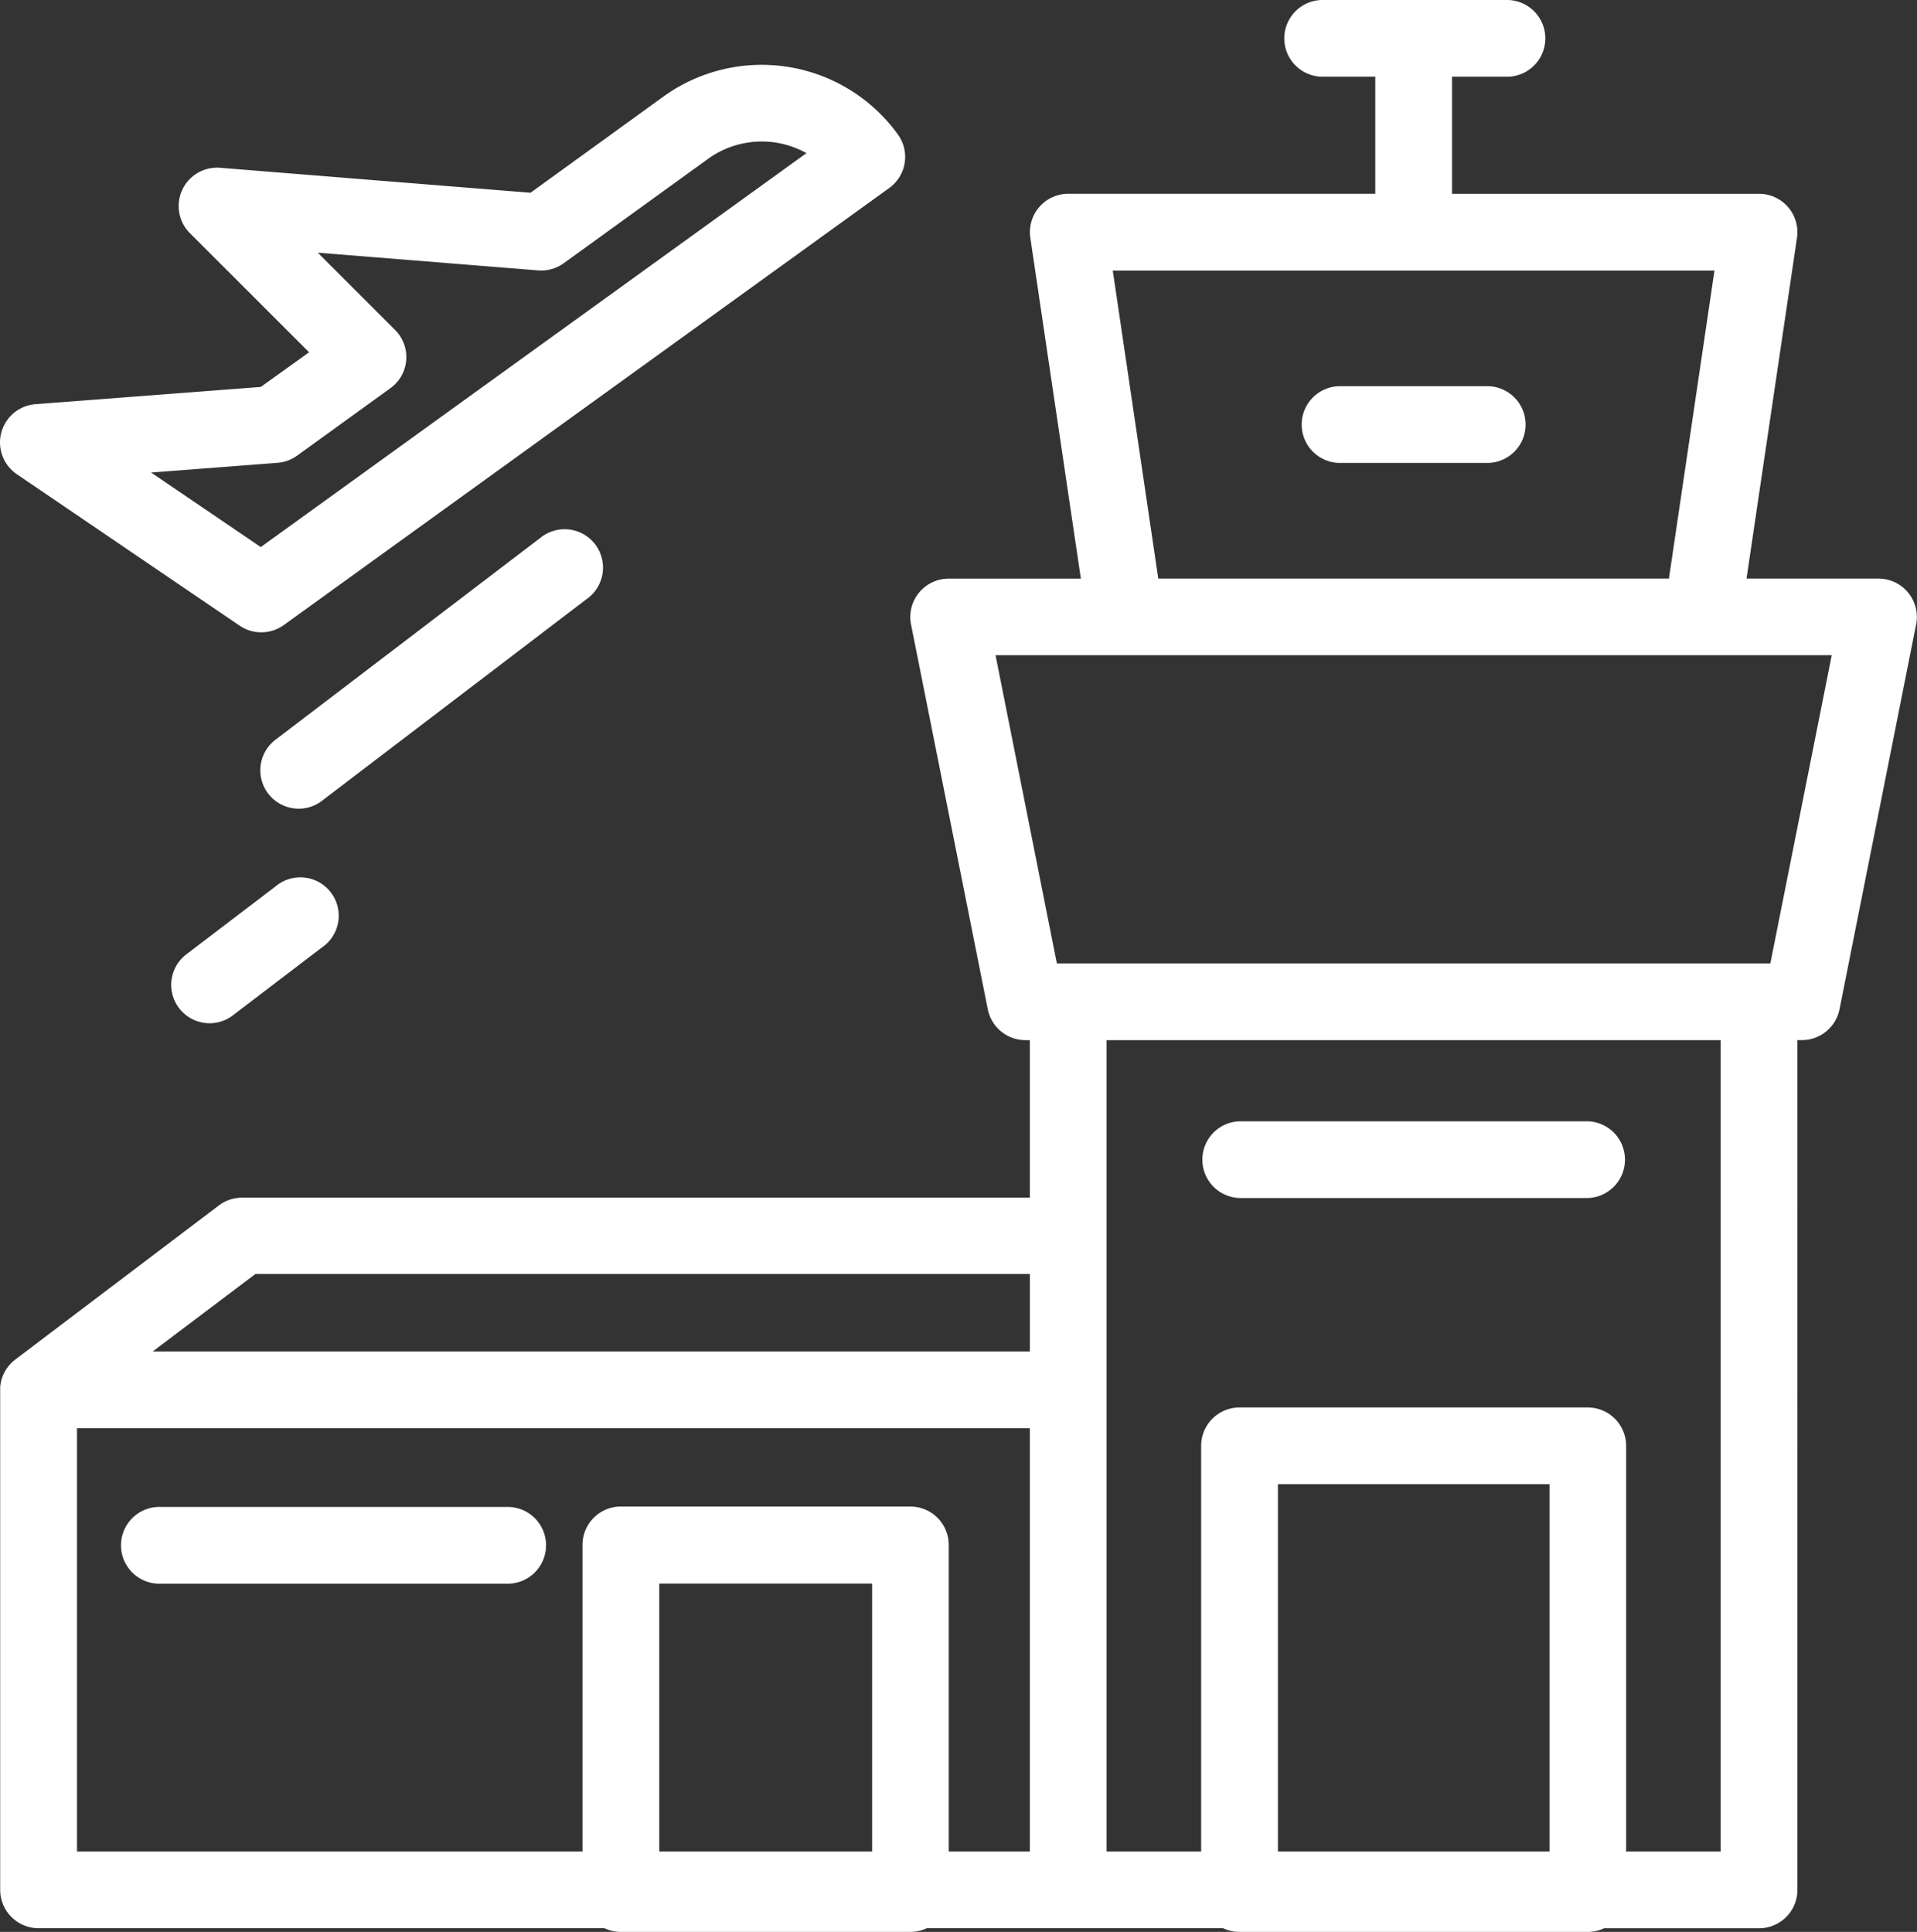 <svg xmlns="http://www.w3.org/2000/svg" width="52.23" height="52.645" viewBox="0 0 52.23 52.645"><rect x="0" y="0" width="52.23" height="52.645" fill="#333333" stroke="none"/><defs><style>.a{fill:#fff;}</style></defs><g transform="translate(0 0)"><g transform="translate(0)"><path class="a" d="M43.255,52.645H33.768a1.043,1.043,0,0,1-.448-.1H25.246a1.053,1.053,0,0,1-.448.1H16.912a1.043,1.043,0,0,1-.448-.1H1.047A1.046,1.046,0,0,1,0,51.5v-13.7a1.048,1.048,0,0,1,.2-.538,1.09,1.09,0,0,1,.158-.17l.067-.054,5.547-4.2a1.041,1.041,0,0,1,.632-.2h21.45V28.345h-.119a1.047,1.047,0,0,1-1.026-.837L24.818,17.023a1.046,1.046,0,0,1,1.026-1.255h3.6L28.067,6.48a1.046,1.046,0,0,1,1.033-1.2h8.365V2.091H36A1.046,1.046,0,0,1,36,0H41.02a1.046,1.046,0,1,1,0,2.091H39.556v3.19h8.365a1.046,1.046,0,0,1,1.034,1.2L47.58,15.767h3.6A1.046,1.046,0,0,1,52.2,17.022L50.113,27.507a1.047,1.047,0,0,1-1.026.837h-.12V51.5a1.046,1.046,0,0,1-1.046,1.046H43.7a1.043,1.043,0,0,1-.448.1ZM44.3,50.453h2.575V28.345H30.145V50.453h2.576V39.4a1.046,1.046,0,0,1,1.046-1.046h9.487A1.046,1.046,0,0,1,44.3,39.4Zm-9.487,0h7.4V40.444h-7.4Zm-8.969,0h2.21V38.92H2.093V50.453H15.866V42.1a1.044,1.044,0,0,1,1.046-1.046H24.8A1.046,1.046,0,0,1,25.844,42.1Zm-7.887,0h5.8v-7.3h-5.8ZM4.155,36.829h23.9V34.715H6.956ZM28.79,26.254H48.229l1.673-8.4H27.119Zm2.763-10.487H45.466l1.241-8.394H30.313Zm-17.7,27.389H4.37a1.046,1.046,0,1,1,0-2.091h9.489a1.046,1.046,0,0,1,0,2.091Zm29.4-10.509H33.768a1.046,1.046,0,0,1,0-2.091h9.487a1.046,1.046,0,0,1,0,2.091ZM5.705,27.884a1.046,1.046,0,0,1-.634-1.877L7.5,24.157A1.046,1.046,0,1,1,8.764,25.82L6.338,27.67A1.047,1.047,0,0,1,5.705,27.884Zm2.426-5.847A1.046,1.046,0,0,1,7.5,20.159l7.215-5.5a1.046,1.046,0,1,1,1.267,1.663l-7.215,5.5a1.033,1.033,0,0,1-.633.215ZM7.112,17.231a1.036,1.036,0,0,1-.587-.181L.46,12.927a1.046,1.046,0,0,1,.507-1.913l6.134-.47L8.416,9.6,5.17,6.355A1.046,1.046,0,0,1,6,4.573l8.449.68L18.07,2.632a4.576,4.576,0,0,1,6.388,1.032,1.044,1.044,0,0,1-.236,1.46L7.728,17.033A1.05,1.05,0,0,1,7.112,17.231Zm-3-4.354L7.1,14.908,21.967,4.173a2.5,2.5,0,0,0-2.671.149L15.353,7.174a1.046,1.046,0,0,1-.7.194l-6-.482,2.105,2.105a1.044,1.044,0,0,1-.127,1.588L8.088,12.418a1.048,1.048,0,0,1-.531.194Zm36.376-.262H36.539a1.046,1.046,0,1,1,0-2.091h3.944a1.046,1.046,0,1,1,0,2.091Z" transform="translate(0.005)"/></g></g></svg>
